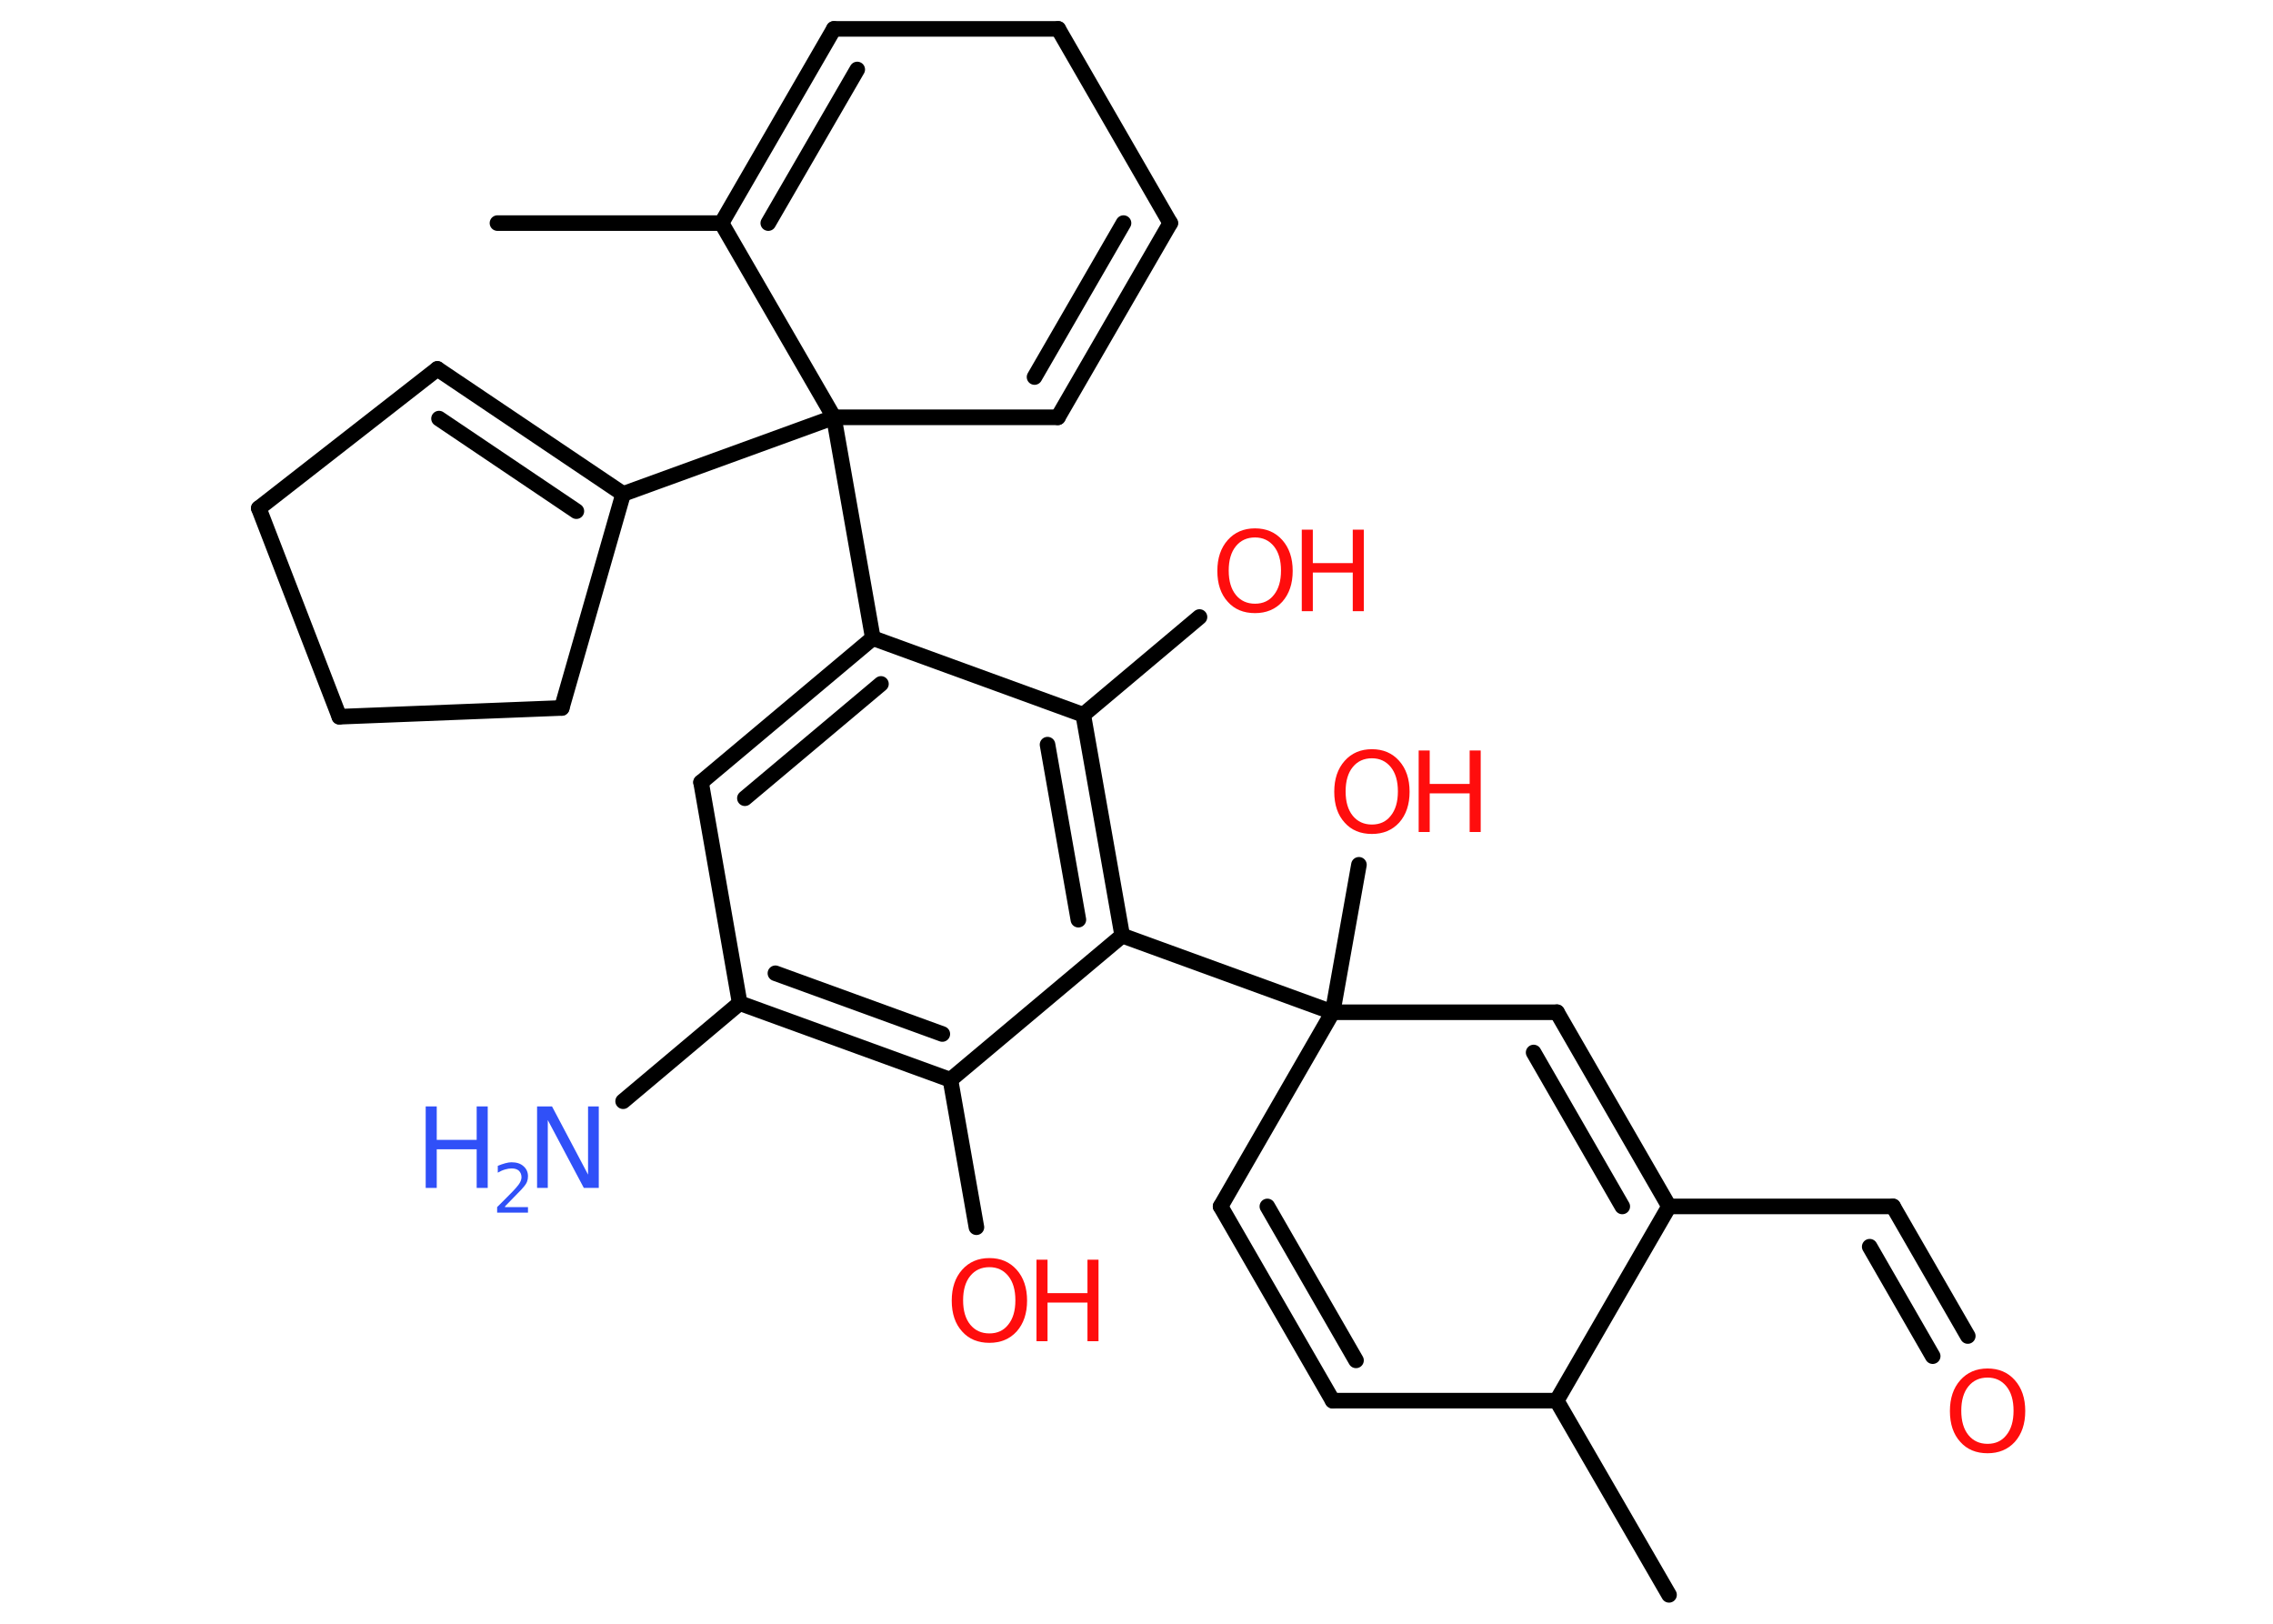 <?xml version='1.0' encoding='UTF-8'?>
<!DOCTYPE svg PUBLIC "-//W3C//DTD SVG 1.1//EN" "http://www.w3.org/Graphics/SVG/1.1/DTD/svg11.dtd">
<svg version='1.2' xmlns='http://www.w3.org/2000/svg' xmlns:xlink='http://www.w3.org/1999/xlink' width='70.0mm' height='50.0mm' viewBox='0 0 70.0 50.0'>
  <desc>Generated by the Chemistry Development Kit (http://github.com/cdk)</desc>
  <g stroke-linecap='round' stroke-linejoin='round' stroke='#000000' stroke-width='.48' fill='#FF0D0D'>
    <rect x='.0' y='.0' width='70.0' height='50.0' fill='#FFFFFF' stroke='none'/>
    <g id='mol1' class='mol'>
      <line id='mol1bnd1' class='bond' x1='15.32' y1='6.87' x2='22.22' y2='6.87'/>
      <g id='mol1bnd2' class='bond'>
        <line x1='25.68' y1='.89' x2='22.22' y2='6.87'/>
        <line x1='26.4' y1='2.14' x2='23.66' y2='6.87'/>
      </g>
      <line id='mol1bnd3' class='bond' x1='25.68' y1='.89' x2='32.59' y2='.89'/>
      <line id='mol1bnd4' class='bond' x1='32.59' y1='.89' x2='36.04' y2='6.87'/>
      <g id='mol1bnd5' class='bond'>
        <line x1='32.58' y1='12.85' x2='36.04' y2='6.87'/>
        <line x1='31.86' y1='11.61' x2='34.6' y2='6.87'/>
      </g>
      <line id='mol1bnd6' class='bond' x1='32.58' y1='12.85' x2='25.68' y2='12.85'/>
      <line id='mol1bnd7' class='bond' x1='22.22' y1='6.87' x2='25.68' y2='12.85'/>
      <line id='mol1bnd8' class='bond' x1='25.68' y1='12.85' x2='19.19' y2='15.21'/>
      <g id='mol1bnd9' class='bond'>
        <line x1='19.19' y1='15.21' x2='13.47' y2='11.36'/>
        <line x1='17.75' y1='15.74' x2='13.52' y2='12.89'/>
      </g>
      <line id='mol1bnd10' class='bond' x1='13.47' y1='11.36' x2='7.97' y2='15.65'/>
      <line id='mol1bnd11' class='bond' x1='7.97' y1='15.65' x2='10.45' y2='22.07'/>
      <line id='mol1bnd12' class='bond' x1='10.45' y1='22.07' x2='17.3' y2='21.8'/>
      <line id='mol1bnd13' class='bond' x1='19.19' y1='15.21' x2='17.3' y2='21.8'/>
      <line id='mol1bnd14' class='bond' x1='25.68' y1='12.85' x2='26.88' y2='19.65'/>
      <g id='mol1bnd15' class='bond'>
        <line x1='26.88' y1='19.65' x2='21.59' y2='24.09'/>
        <line x1='27.13' y1='21.06' x2='22.94' y2='24.58'/>
      </g>
      <line id='mol1bnd16' class='bond' x1='21.59' y1='24.09' x2='22.78' y2='30.89'/>
      <line id='mol1bnd17' class='bond' x1='22.78' y1='30.89' x2='19.19' y2='33.91'/>
      <g id='mol1bnd18' class='bond'>
        <line x1='22.78' y1='30.89' x2='29.27' y2='33.25'/>
        <line x1='23.88' y1='29.97' x2='29.02' y2='31.84'/>
      </g>
      <line id='mol1bnd19' class='bond' x1='29.27' y1='33.25' x2='30.07' y2='37.79'/>
      <line id='mol1bnd20' class='bond' x1='29.27' y1='33.25' x2='34.56' y2='28.81'/>
      <line id='mol1bnd21' class='bond' x1='34.56' y1='28.81' x2='41.04' y2='31.17'/>
      <line id='mol1bnd22' class='bond' x1='41.04' y1='31.17' x2='41.85' y2='26.63'/>
      <line id='mol1bnd23' class='bond' x1='41.04' y1='31.17' x2='37.59' y2='37.15'/>
      <g id='mol1bnd24' class='bond'>
        <line x1='37.59' y1='37.15' x2='41.04' y2='43.13'/>
        <line x1='39.03' y1='37.15' x2='41.76' y2='41.89'/>
      </g>
      <line id='mol1bnd25' class='bond' x1='41.04' y1='43.13' x2='47.94' y2='43.13'/>
      <line id='mol1bnd26' class='bond' x1='47.94' y1='43.13' x2='51.4' y2='49.11'/>
      <line id='mol1bnd27' class='bond' x1='47.94' y1='43.13' x2='51.4' y2='37.15'/>
      <line id='mol1bnd28' class='bond' x1='51.4' y1='37.15' x2='58.3' y2='37.15'/>
      <g id='mol1bnd29' class='bond'>
        <line x1='58.3' y1='37.15' x2='60.6' y2='41.14'/>
        <line x1='57.58' y1='38.39' x2='59.52' y2='41.76'/>
      </g>
      <g id='mol1bnd30' class='bond'>
        <line x1='51.4' y1='37.15' x2='47.95' y2='31.17'/>
        <line x1='49.96' y1='37.15' x2='47.23' y2='32.41'/>
      </g>
      <line id='mol1bnd31' class='bond' x1='41.04' y1='31.17' x2='47.95' y2='31.17'/>
      <g id='mol1bnd32' class='bond'>
        <line x1='34.56' y1='28.81' x2='33.36' y2='22.01'/>
        <line x1='33.21' y1='28.32' x2='32.26' y2='22.93'/>
      </g>
      <line id='mol1bnd33' class='bond' x1='26.88' y1='19.65' x2='33.36' y2='22.01'/>
      <line id='mol1bnd34' class='bond' x1='33.36' y1='22.01' x2='36.94' y2='19.0'/>
      <g id='mol1atm16' class='atom'>
        <path d='M16.55 34.07h.45l1.11 2.1v-2.1h.33v2.51h-.46l-1.11 -2.09v2.09h-.33v-2.51z' stroke='none' fill='#3050F8'/>
        <path d='M13.11 34.07h.34v1.03h1.23v-1.03h.34v2.51h-.34v-1.19h-1.23v1.19h-.34v-2.51z' stroke='none' fill='#3050F8'/>
        <path d='M15.55 37.17h.71v.17h-.95v-.17q.12 -.12 .32 -.32q.2 -.2 .25 -.26q.1 -.11 .14 -.19q.04 -.08 .04 -.15q.0 -.12 -.08 -.2q-.08 -.07 -.22 -.07q-.1 .0 -.2 .03q-.11 .03 -.23 .1v-.21q.12 -.05 .23 -.08q.11 -.03 .19 -.03q.24 .0 .37 .12q.14 .12 .14 .31q.0 .09 -.03 .17q-.03 .08 -.13 .19q-.02 .03 -.16 .17q-.14 .14 -.38 .39z' stroke='none' fill='#3050F8'/>
      </g>
      <g id='mol1atm18' class='atom'>
        <path d='M30.47 39.02q-.37 .0 -.59 .27q-.22 .27 -.22 .75q.0 .48 .22 .75q.22 .27 .59 .27q.37 .0 .58 -.27q.22 -.27 .22 -.75q.0 -.48 -.22 -.75q-.22 -.27 -.58 -.27zM30.47 38.74q.52 .0 .84 .36q.32 .36 .32 .95q.0 .59 -.32 .95q-.32 .35 -.84 .35q-.53 .0 -.84 -.35q-.32 -.35 -.32 -.95q.0 -.59 .32 -.95q.32 -.36 .84 -.36z' stroke='none'/>
        <path d='M31.92 38.79h.34v1.03h1.23v-1.03h.34v2.51h-.34v-1.19h-1.23v1.19h-.34v-2.51z' stroke='none'/>
      </g>
      <g id='mol1atm21' class='atom'>
        <path d='M42.25 23.35q-.37 .0 -.59 .27q-.22 .27 -.22 .75q.0 .48 .22 .75q.22 .27 .59 .27q.37 .0 .58 -.27q.22 -.27 .22 -.75q.0 -.48 -.22 -.75q-.22 -.27 -.58 -.27zM42.25 23.07q.52 .0 .84 .36q.32 .36 .32 .95q.0 .59 -.32 .95q-.32 .35 -.84 .35q-.53 .0 -.84 -.35q-.32 -.35 -.32 -.95q.0 -.59 .32 -.95q.32 -.36 .84 -.36z' stroke='none'/>
        <path d='M43.69 23.11h.34v1.03h1.23v-1.03h.34v2.51h-.34v-1.19h-1.23v1.19h-.34v-2.51z' stroke='none'/>
      </g>
      <path id='mol1atm28' class='atom' d='M61.21 42.42q-.37 .0 -.59 .27q-.22 .27 -.22 .75q.0 .48 .22 .75q.22 .27 .59 .27q.37 .0 .58 -.27q.22 -.27 .22 -.75q.0 -.48 -.22 -.75q-.22 -.27 -.58 -.27zM61.21 42.14q.52 .0 .84 .36q.32 .36 .32 .95q.0 .59 -.32 .95q-.32 .35 -.84 .35q-.53 .0 -.84 -.35q-.32 -.35 -.32 -.95q.0 -.59 .32 -.95q.32 -.36 .84 -.36z' stroke='none'/>
      <g id='mol1atm31' class='atom'>
        <path d='M38.65 16.55q-.37 .0 -.59 .27q-.22 .27 -.22 .75q.0 .48 .22 .75q.22 .27 .59 .27q.37 .0 .58 -.27q.22 -.27 .22 -.75q.0 -.48 -.22 -.75q-.22 -.27 -.58 -.27zM38.65 16.27q.52 .0 .84 .36q.32 .36 .32 .95q.0 .59 -.32 .95q-.32 .35 -.84 .35q-.53 .0 -.84 -.35q-.32 -.35 -.32 -.95q.0 -.59 .32 -.95q.32 -.36 .84 -.36z' stroke='none'/>
        <path d='M40.09 16.31h.34v1.03h1.23v-1.03h.34v2.51h-.34v-1.19h-1.23v1.19h-.34v-2.51z' stroke='none'/>
      </g>
    </g>
  </g>
</svg>
